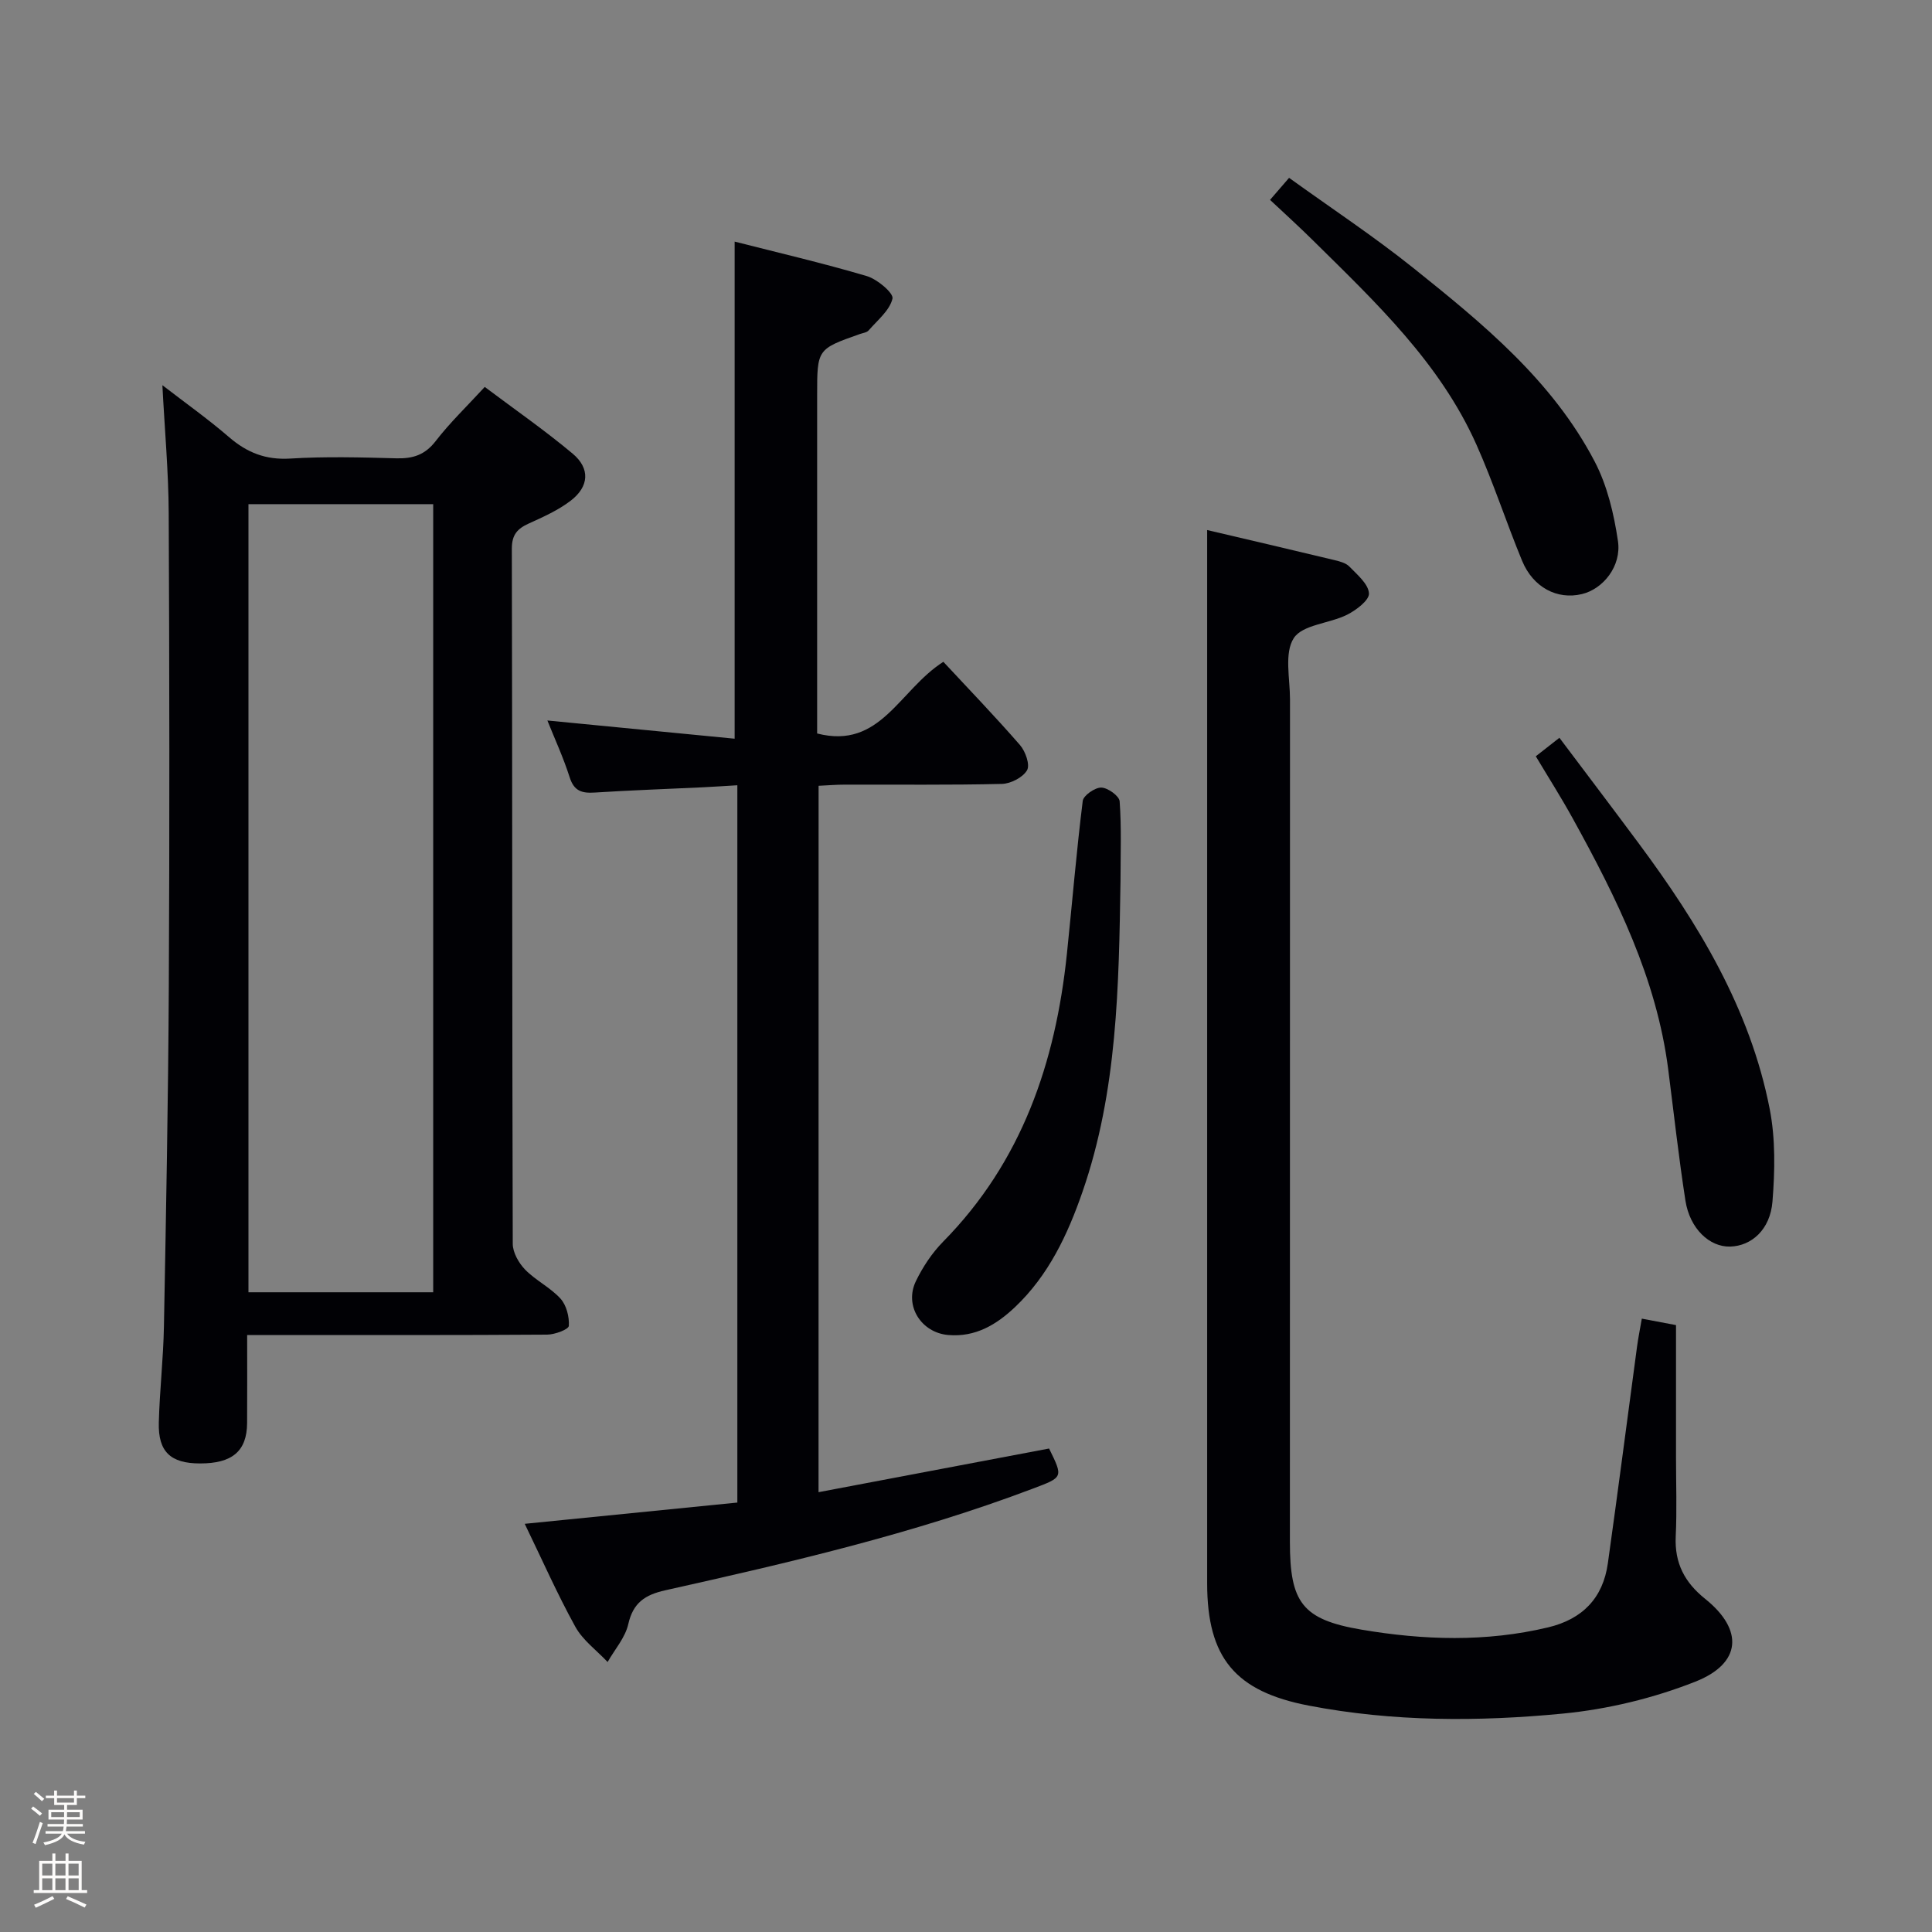 <svg enable-background="new 0 0 400 400" viewBox="0 0 400 400" xmlns="http://www.w3.org/2000/svg"><rect x="0" y="0" width="400" height="400" fill="#808080" stroke="none"/><path d="m6.44 374.46.42-.45c.65.47 1.27.95 1.85 1.44l-.45.49c-.65-.56-1.25-1.06-1.82-1.48m.93 7.33-.63-.26c.55-1.36 1.05-2.8 1.52-4.33.19.1.38.19.59.27-.46 1.29-.95 2.73-1.48 4.32m-.38-10.38.44-.42c.43.34 1.01.82 1.74 1.44l-.49.49c-.53-.51-1.09-1.01-1.69-1.51m2.5.35h1.72v-1.04h.59v1.04h3.52v-1.04h.59v1.04h1.75v.53h-1.75v1.42h-2.03v.97h3.22v2.03h-3.24c0 .35-.01.66-.03.93h3.32v.53h-3.37c-.03.27-.08.58-.15.94h3.96v.53h-3.71c.67.92 1.93 1.48 3.79 1.68-.13.24-.23.44-.29.59-2.13-.38-3.48-1.08-4.04-2.12-.43.97-1.77 1.72-4.03 2.23-.09-.19-.2-.37-.33-.55 2.1-.42 3.37-1.03 3.81-1.83h-3.36v-.53h3.58c.08-.29.13-.61.16-.94h-3.33v-.53h3.39c.02-.27.04-.58.04-.93h-3.23v-2.03h3.25v-.97h-2.07v-1.42h-1.73zm1.12 3.44v1h2.65c.01-.3.02-.44.01-.4v-.25-.35zm1.19-2h3.52v-.91h-3.52zm4.71 2h-2.63v.59c0 .15-.01.28-.01.4h2.64z" fill="#fcfbfa"/><path d="m13.56 383.74h.63v1.52h2.72v6.07h1.13v.6h-11.06v-.6h1.13v-6.07h2.73v-1.52h.63v1.52h2.1v-1.52zm-2.69 8.83.38.56c-1.24.63-2.53 1.25-3.85 1.85-.1-.21-.21-.42-.34-.63 1.36-.55 2.63-1.15 3.81-1.78m-2.13-4.27h2.1v-2.45h-2.1zm0 3.04h2.1v-2.46h-2.1zm2.72-3.04h2.1v-2.45h-2.1zm0 3.04h2.1v-2.46h-2.1zm6.07 3.6c-1.41-.71-2.7-1.3-3.86-1.78l.35-.56c1.45.62 2.75 1.19 3.88 1.72zm-1.25-9.09h-2.1v2.45h2.1zm-2.09 5.49h2.1v-2.46h-2.1z" fill="#fcfbfa"/><g fill="#010105"><path d="m51.17 276.41c0 6.6.03 12.41-.01 18.22s-3.07 8.38-9.78 8.36c-6.06-.01-8.66-2.41-8.5-8.46.17-6.64.94-13.27 1.06-19.91.44-23.46.89-46.93 1.01-70.39.17-32.65.13-65.3-.02-97.96-.04-8.6-.83-17.2-1.31-26.52 4.67 3.61 9.43 6.98 13.82 10.77 3.73 3.21 7.6 4.73 12.65 4.42 7.3-.45 14.66-.25 21.98-.05 3.43.09 5.93-.71 8.14-3.58 2.92-3.79 6.42-7.14 10.15-11.2 6.16 4.63 12.41 8.96 18.21 13.82 3.65 3.06 3.4 6.81-.41 9.73-2.59 1.99-5.7 3.37-8.71 4.74-2.35 1.07-3.48 2.32-3.48 5.19.11 47.98.05 95.96.19 143.94.01 1.81 1.25 3.98 2.57 5.34 2.19 2.24 5.21 3.69 7.31 5.99 1.24 1.37 1.85 3.78 1.73 5.65-.05.73-2.9 1.8-4.48 1.81-18.49.13-36.98.08-55.47.08-1.96.01-3.93.01-6.65.01zm.27-8.86h38.25c0-54.61 0-108.84 0-163.17-12.88 0-25.44 0-38.25 0z"/><path d="m169.47 308.94c16.24-3.08 32-6.06 47.73-9.04 2.95 6.01 2.92 5.93-3.32 8.29-24.74 9.37-50.43 15.32-76.17 21.07-4.15.93-6.63 2.56-7.63 6.99-.63 2.8-2.8 5.24-4.28 7.85-2.27-2.41-5.13-4.49-6.68-7.29-3.75-6.79-6.89-13.92-10.48-21.32 14.91-1.49 29.36-2.94 44.02-4.4 0-49.52 0-98.63 0-148.51-2.36.14-4.73.3-7.11.42-7.47.36-14.95.61-22.42 1.09-2.64.17-4.27-.29-5.18-3.14-1.31-4.11-3.13-8.05-4.62-11.78 12.83 1.25 25.72 2.5 38.77 3.77 0-34.61 0-68.57 0-102.92 8.86 2.26 18.19 4.43 27.36 7.14 2.17.64 5.58 3.53 5.32 4.66-.57 2.45-3.11 4.48-4.94 6.59-.38.44-1.2.53-1.82.75-8.84 3.12-8.84 3.12-8.84 12.7v64.49 5.51c13.13 3.37 16.92-8.95 26.13-14.84 5.17 5.56 10.68 11.27 15.88 17.25 1.12 1.29 2.1 4.08 1.45 5.2-.86 1.49-3.37 2.78-5.2 2.83-10.82.26-21.66.12-32.49.15-1.78 0-3.57.15-5.47.24-.01 48.68-.01 96.93-.01 146.25z"/><path d="m249.93 109.74c8.55 2.01 17.41 4.07 26.26 6.2 1.12.27 2.44.59 3.18 1.36 1.63 1.68 3.94 3.6 4.06 5.55.09 1.41-2.65 3.48-4.54 4.43-3.67 1.83-9.23 2.04-11.03 4.84-2 3.1-.78 8.35-.78 12.66-.02 58.15-.02 116.29-.02 174.44 0 12.53 2.51 16.09 14.82 18.18 12.83 2.18 25.79 2.6 38.64-.47 7.11-1.7 11.36-6.06 12.37-13.27 2.1-14.96 4.03-29.94 6.05-44.91.24-1.78.6-3.54.98-5.74 2.18.41 4.06.77 7.08 1.34v27.28c0 5.5.2 11.01-.06 16.49-.25 5.49 1.83 9.49 6.09 12.9 8 6.41 7.56 13.37-2.05 17.16-8.67 3.42-18.11 5.7-27.39 6.6-17.52 1.69-35.16 1.7-52.61-1.65-15.21-2.92-21.05-9.87-21.05-25.31 0-64.31 0-128.62 0-192.94 0-8.13 0-16.25 0-25.14z"/><path d="m231.99 182.35c-.35 21.75-.63 43.53-7.88 64.43-3.07 8.86-7.02 17.26-13.96 23.84-3.84 3.63-8.18 6.26-13.82 5.78-5.61-.48-9.17-6.07-6.7-11.16 1.43-2.95 3.34-5.83 5.63-8.16 16.31-16.56 23.28-37.08 25.63-59.59 1.1-10.56 1.97-21.14 3.28-31.67.14-1.13 2.52-2.78 3.83-2.76 1.35.02 3.73 1.74 3.81 2.84.4 5.45.18 10.96.18 16.45z"/><path d="m317.97 156.58c1.5-1.18 2.92-2.29 4.89-3.83 5.5 7.31 10.98 14.54 16.39 21.82 12.39 16.68 23.09 34.29 27.14 54.99 1.22 6.22 1.09 12.85.58 19.22-.47 5.81-4.35 9.19-8.75 9.31-4.29.12-8.36-3.71-9.27-9.51-1.4-9.02-2.4-18.1-3.56-27.15-2.42-18.88-10.7-35.53-19.72-51.89-2.39-4.35-5.07-8.56-7.7-12.96z"/><path d="m262.95 41.38c1.29-1.49 2.37-2.74 3.94-4.56 8.64 6.23 17.48 12.07 25.72 18.66 14.42 11.54 28.81 23.33 37.56 40.09 2.6 4.98 3.98 10.83 4.81 16.45.77 5.22-3.1 9.94-7.47 10.98-5.1 1.22-10.08-1.36-12.37-6.88-3.29-7.97-5.95-16.2-9.46-24.06-7.56-16.94-20.83-29.44-33.73-42.18-2.82-2.8-5.78-5.48-9-8.5z"/></g></svg>